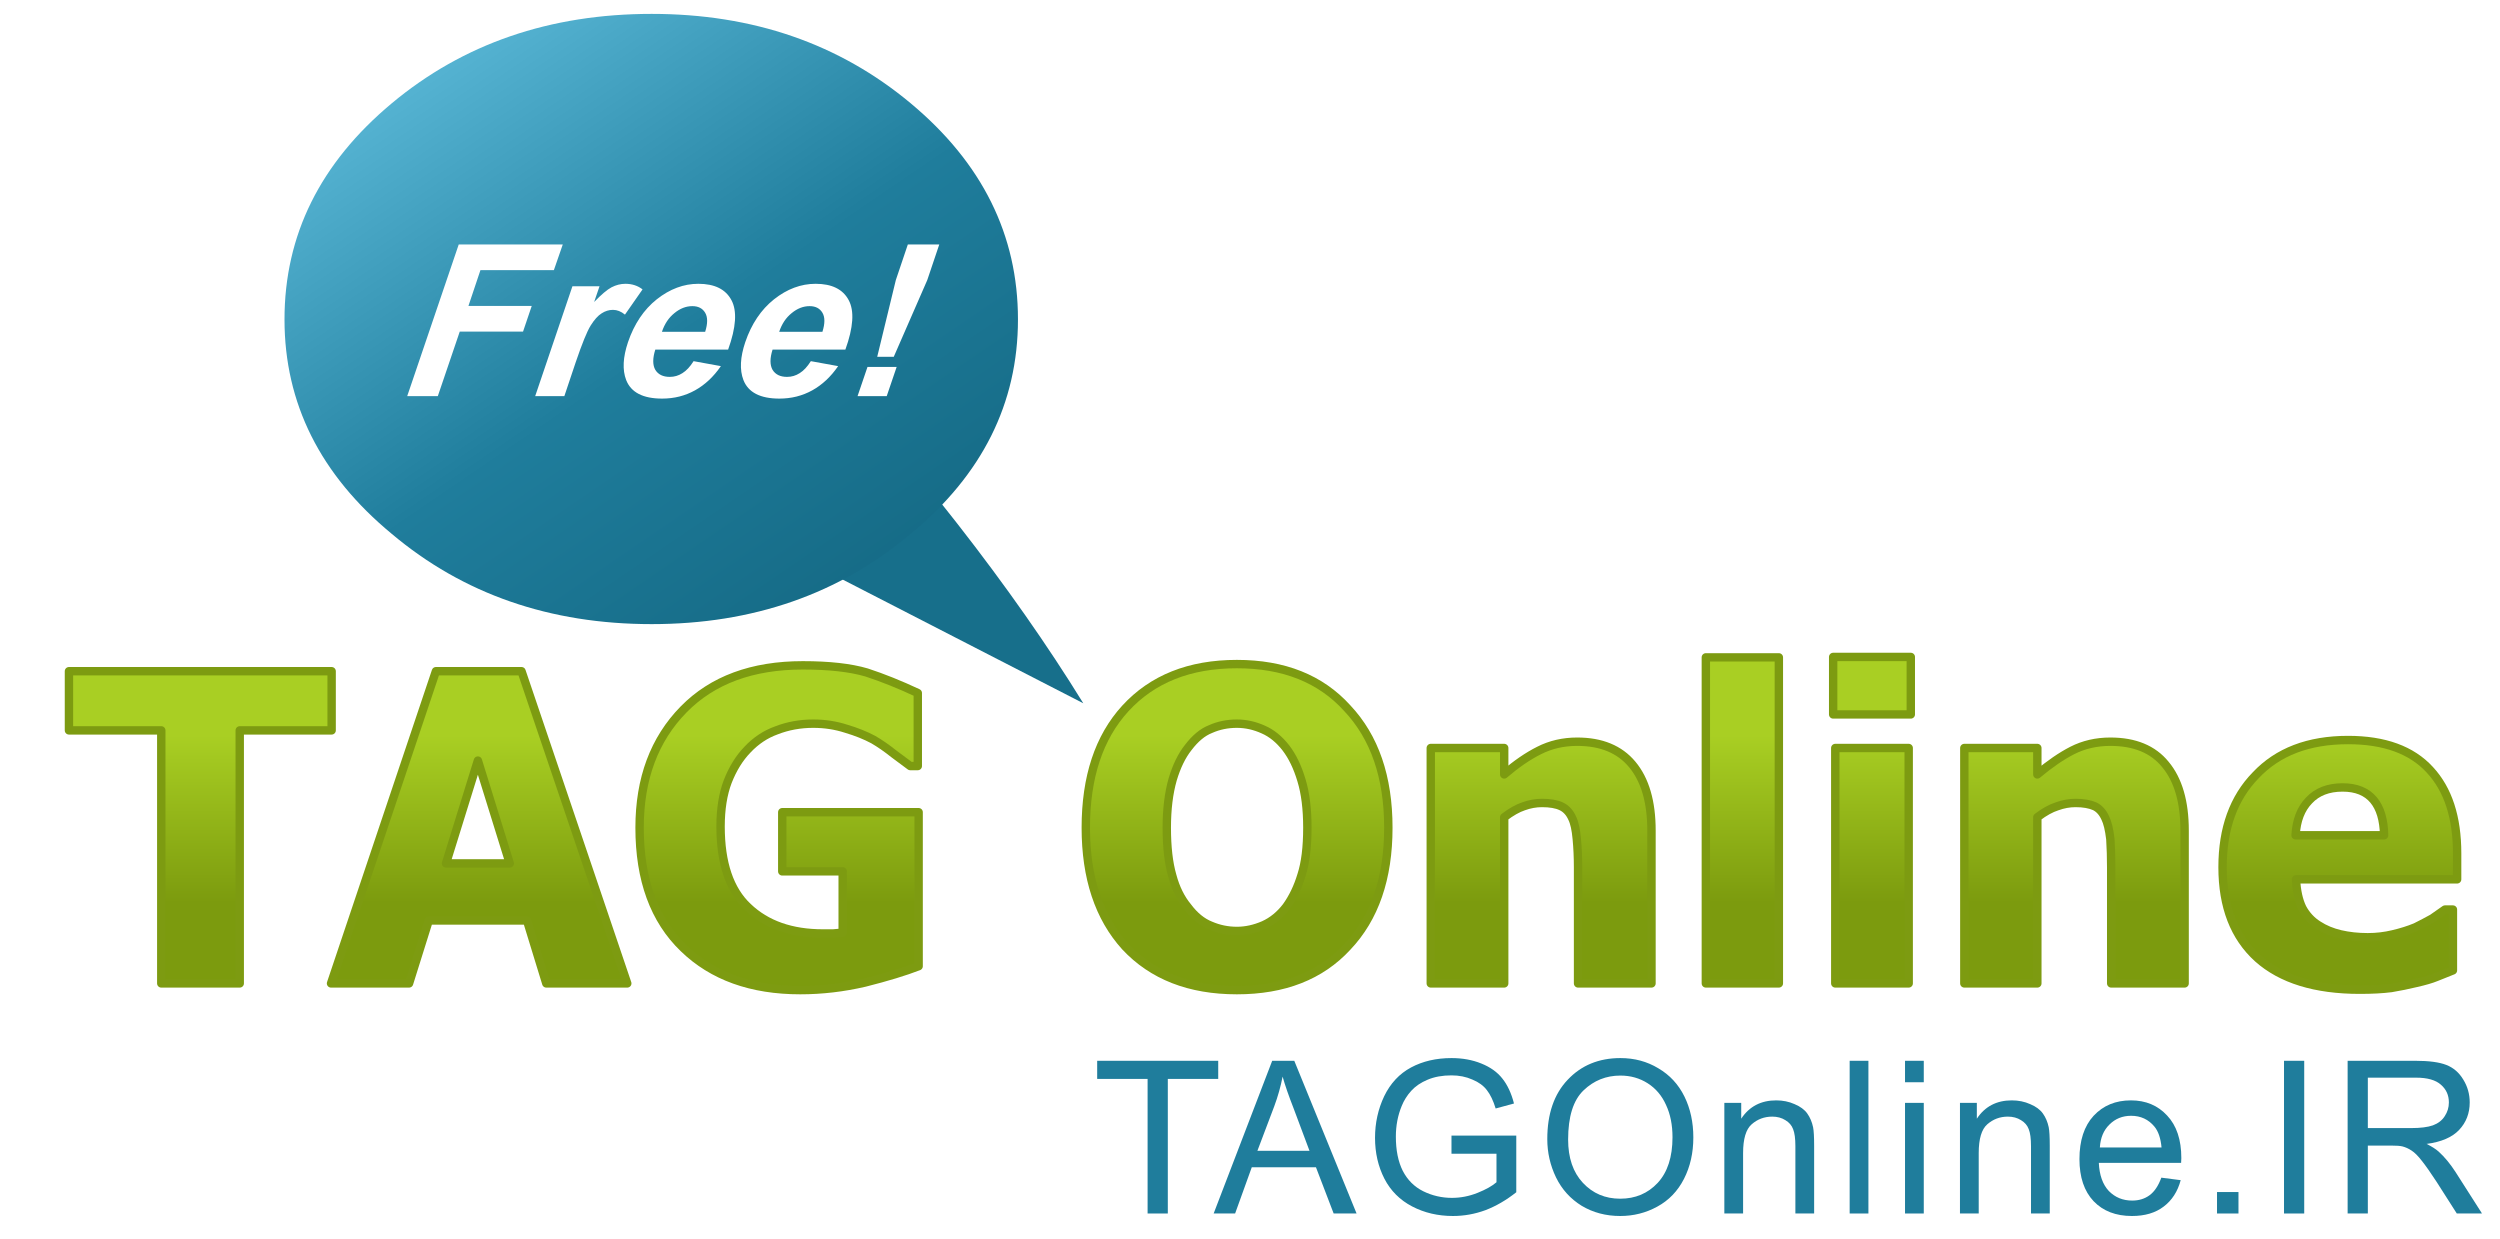 <?xml version="1.0" encoding="utf-8"?>
<svg version="1.1" id="Layer_1"
xmlns="http://www.w3.org/2000/svg"
xmlns:xlink="http://www.w3.org/1999/xlink"
width="339px" height="168px"
xml:space="preserve">
<g id="PathID_1" transform="matrix(2.289, 0, 0, 2.289, 116.45, 70.3)" opacity="1">
<path style="fill:#176F8B;fill-opacity:1" d="M-3.8 -10.95Q6.95 0.65 13.3 10.95L-13.25 -2.7L-3.8 -10.95" />
</g>
<g id="PathID_2" transform="matrix(2.289, 0, 0, 2.289, 116.45, 70.3)" opacity="1">
</g>
<g id="PathID_3" transform="matrix(1.138, 0, 0, 1.138, 9.35, 133.35)" opacity="1">
<linearGradient
id="LinearGradID_1" gradientUnits="userSpaceOnUse" gradientTransform="matrix(-7.61752e-009, 0.174, -0.025, -1.08697e-009, 142.25, -19.05)" spreadMethod ="pad" x1="-819.2" y1="0" x2="819.2" y2="0" >
<stop  offset="0.463" style="stop-color:#A9CF23;stop-opacity:1" />
<stop  offset="0.533" style="stop-color:#7C9B0E;stop-opacity:1" />
</linearGradient>
<path style="fill:url(#LinearGradID_1) " d="M11 0L11 -30.15L0 -30.15L0 -37.25L31.35 -37.25L31.35 -30.15L20.35 -30.15L20.35 0L11 0" />
</g>
<g id="PathID_4" transform="matrix(1.138, 0, 0, 1.138, 9.35, 133.35)" opacity="1">
<path style="fill:none;stroke-width:1;stroke-linecap:round;stroke-linejoin:round;stroke-miterlimit:3;stroke:#7D9B11;stroke-opacity:1" d="M11 0L11 -30.15L0 -30.15L0 -37.2L31.3 -37.2L31.3 -30.15L20.35 -30.15L20.35 0L11 0z" />
</g>
<g id="PathID_5" transform="matrix(1.138, 0, 0, 1.138, 45, 133.35)" opacity="1">
<linearGradient
id="LinearGradID_2" gradientUnits="userSpaceOnUse" gradientTransform="matrix(-7.61752e-009, 0.174, -0.025, -1.08697e-009, 110.95, -19.05)" spreadMethod ="pad" x1="-819.2" y1="0" x2="819.2" y2="0" >
<stop  offset="0.463" style="stop-color:#A9CF23;stop-opacity:1" />
<stop  offset="0.533" style="stop-color:#7C9B0E;stop-opacity:1" />
</linearGradient>
<path style="fill:url(#LinearGradID_2) " d="M-0.15 0L12.4 -37.25L22.6 -37.25L35.2 0L25.55 0L23.25 -7.55L11.55 -7.55L9.2 0L-0.15 0M21.2 -14.35L17.4 -26.6L13.6 -14.35L21.2 -14.35" />
</g>
<g id="PathID_6" transform="matrix(1.138, 0, 0, 1.138, 45, 133.35)" opacity="1">
<path style="fill:none;stroke-width:1;stroke-linecap:round;stroke-linejoin:round;stroke-miterlimit:3;stroke:#7D9B11;stroke-opacity:1" d="M-0.1 0L12.4 -37.2L22.6 -37.2L35.2 0L25.55 0L23.25 -7.5L11.55 -7.5L9.2 0L-0.1 0z" />
<path style="fill:none;stroke-width:1;stroke-linecap:round;stroke-linejoin:round;stroke-miterlimit:3;stroke:#7D9B11;stroke-opacity:1" d="M21.2 -14.3L17.4 -26.55L13.6 -14.3L21.2 -14.3z" />
</g>
<g id="PathID_7" transform="matrix(1.138, 0, 0, 1.138, 84.85, 133.35)" opacity="1">
<linearGradient
id="LinearGradID_3" gradientUnits="userSpaceOnUse" gradientTransform="matrix(-7.61752e-009, 0.174, -0.025, -1.08697e-009, 75.95, -19.05)" spreadMethod ="pad" x1="-819.2" y1="0" x2="819.2" y2="0" >
<stop  offset="0.463" style="stop-color:#A9CF23;stop-opacity:1" />
<stop  offset="0.533" style="stop-color:#7C9B0E;stop-opacity:1" />
</linearGradient>
<path style="fill:url(#LinearGradID_3) " d="M34.95 -2.1Q32.5 -1.1 28.55 -0.15Q24.65 0.8 20.85 0.8Q12.1 0.8 6.9 -4.25Q1.7 -9.3 1.7 -18.6Q1.7 -27.35 6.9 -32.65Q12.1 -37.95 21.15 -37.95Q25.8 -37.95 28.7 -37.05Q31.65 -36.15 34.8 -34.65L34.8 -25.95L33.95 -25.95L32 -27.4Q30.75 -28.35 29.55 -29.05Q28.15 -29.85 26.3 -30.4Q24.45 -31 22.4 -31Q20 -31 18 -30.2Q16.05 -29.45 14.5 -27.9Q13.05 -26.4 12.2 -24.1Q11.35 -21.8 11.35 -18.75Q11.35 -12.2 14.6 -9.1Q17.85 -6 23.55 -6L24.7 -6L25.9 -6.1L25.9 -13.4L18.7 -13.4L18.7 -20.45L34.95 -20.45L34.95 -2.1" />
</g>
<g id="PathID_8" transform="matrix(1.138, 0, 0, 1.138, 84.85, 133.35)" opacity="1">
<path style="fill:none;stroke-width:1;stroke-linecap:round;stroke-linejoin:round;stroke-miterlimit:3;stroke:#7D9B11;stroke-opacity:1" d="M34.9 -2.05Q32.45 -1.1 28.5 -0.1Q24.65 0.8 20.8 0.8Q12.05 0.8 6.9 -4.2Q1.65 -9.25 1.65 -18.55Q1.65 -27.3 6.9 -32.65Q12.05 -37.9 21.1 -37.9Q25.8 -37.9 28.7 -37.05Q31.6 -36.1 34.8 -34.6L34.8 -25.9L33.9 -25.9L31.95 -27.35Q30.7 -28.35 29.5 -29.05Q28.1 -29.8 26.25 -30.35Q24.4 -30.95 22.35 -30.95Q20 -30.95 17.95 -30.15Q16 -29.45 14.5 -27.85Q13.05 -26.35 12.15 -24.05Q11.3 -21.8 11.3 -18.7Q11.3 -12.15 14.55 -9.1Q17.85 -5.95 23.5 -5.95L24.7 -5.95L25.85 -6.05L25.85 -13.35L18.65 -13.35L18.65 -20.4L34.9 -20.4L34.9 -2.05z" />
</g>
<g id="PathID_9" transform="matrix(1.138, 0, 0, 1.138, 145.3, 133.35)" opacity="1">
<linearGradient
id="LinearGradID_4" gradientUnits="userSpaceOnUse" gradientTransform="matrix(-7.61752e-009, 0.174, -0.025, -1.08697e-009, 22.85, -19.05)" spreadMethod ="pad" x1="-819.2" y1="0" x2="819.2" y2="0" >
<stop  offset="0.463" style="stop-color:#A9CF23;stop-opacity:1" />
<stop  offset="0.533" style="stop-color:#7C9B0E;stop-opacity:1" />
</linearGradient>
<path style="fill:url(#LinearGradID_4) " d="M37.75 -18.6Q37.75 -9.55 32.9 -4.35Q28.1 0.8 19.7 0.8Q11.25 0.8 6.45 -4.4Q1.7 -9.65 1.7 -18.6Q1.7 -27.6 6.45 -32.8Q11.25 -38.05 19.7 -38.05Q28.1 -38.05 32.9 -32.85Q37.75 -27.65 37.75 -18.6M28.1 -18.6Q28.1 -21.95 27.4 -24.25Q26.7 -26.6 25.55 -28.1Q24.35 -29.65 22.85 -30.3Q21.35 -31 19.7 -31Q18 -31 16.6 -30.35Q15.2 -29.75 13.9 -28.15Q12.75 -26.7 12.05 -24.3Q11.35 -21.9 11.35 -18.6Q11.35 -15.15 12 -12.9Q12.65 -10.65 13.85 -9.1Q15.05 -7.55 16.55 -6.9Q18.1 -6.25 19.7 -6.25Q21.35 -6.25 22.9 -6.95Q24.45 -7.65 25.6 -9.15Q26.8 -10.8 27.45 -12.95Q28.1 -15.1 28.1 -18.6" />
</g>
<g id="PathID_10" transform="matrix(1.138, 0, 0, 1.138, 145.3, 133.35)" opacity="1">
<path style="fill:none;stroke-width:1;stroke-linecap:round;stroke-linejoin:round;stroke-miterlimit:3;stroke:#7D9B11;stroke-opacity:1" d="M37.75 -18.55Q37.75 -9.5 32.85 -4.35Q28.1 0.8 19.7 0.8Q11.25 0.8 6.4 -4.4Q1.7 -9.6 1.7 -18.55Q1.7 -27.6 6.4 -32.75Q11.25 -38.05 19.7 -38.05Q28.1 -38.05 32.85 -32.8Q37.75 -27.6 37.75 -18.55z" />
<path style="fill:none;stroke-width:1;stroke-linecap:round;stroke-linejoin:round;stroke-miterlimit:3;stroke:#7D9B11;stroke-opacity:1" d="M28.1 -18.55Q28.1 -21.9 27.4 -24.2Q26.7 -26.55 25.55 -28.05Q24.35 -29.6 22.85 -30.25Q21.3 -30.95 19.7 -30.95Q18 -30.95 16.55 -30.3Q15.15 -29.75 13.9 -28.1Q12.75 -26.65 12.05 -24.3Q11.35 -21.85 11.35 -18.55Q11.35 -15.1 12 -12.85Q12.6 -10.6 13.85 -9.1Q15.05 -7.5 16.55 -6.9Q18.05 -6.25 19.7 -6.25Q21.3 -6.25 22.9 -6.95Q24.45 -7.65 25.6 -9.15Q26.75 -10.75 27.4 -12.9Q28.1 -15.05 28.1 -18.55z" />
</g>
<g id="PathID_11" transform="matrix(1.138, 0, 0, 1.138, 190.2, 133.35)" opacity="1">
<linearGradient
id="LinearGradID_5" gradientUnits="userSpaceOnUse" gradientTransform="matrix(-7.61752e-009, 0.174, -0.025, -1.08697e-009, -16.55, -19.05)" spreadMethod ="pad" x1="-819.2" y1="0" x2="819.2" y2="0" >
<stop  offset="0.463" style="stop-color:#A9CF23;stop-opacity:1" />
<stop  offset="0.533" style="stop-color:#7C9B0E;stop-opacity:1" />
</linearGradient>
<path style="fill:url(#LinearGradID_5) " d="M29.65 0L20.9 0L20.9 -13.9Q20.9 -15.6 20.75 -17.25Q20.6 -18.95 20.2 -19.75Q19.75 -20.7 18.9 -21.1Q18.05 -21.55 16.65 -21.55Q15.55 -21.55 14.45 -21.15Q13.35 -20.75 12.1 -19.85L12.1 0L3.35 0L3.35 -28.1L12.1 -28.1L12.1 -24.95Q14.25 -26.8 16.25 -27.8Q18.3 -28.85 20.8 -28.85Q25.1 -28.85 27.35 -26.1Q29.65 -23.4 29.65 -18.25L29.65 0" />
</g>
<g id="PathID_12" transform="matrix(1.138, 0, 0, 1.138, 190.2, 133.35)" opacity="1">
<path style="fill:none;stroke-width:1;stroke-linecap:round;stroke-linejoin:round;stroke-miterlimit:3;stroke:#7D9B11;stroke-opacity:1" d="M29.65 0L20.9 0L20.9 -13.85Q20.9 -15.6 20.75 -17.2Q20.6 -18.9 20.2 -19.7Q19.75 -20.7 18.9 -21.1Q18.05 -21.5 16.6 -21.5Q15.5 -21.5 14.4 -21.1Q13.35 -20.75 12.1 -19.8L12.1 0L3.35 0L3.35 -28.05L12.1 -28.05L12.1 -24.9Q14.25 -26.75 16.25 -27.75Q18.3 -28.8 20.8 -28.8Q25.1 -28.8 27.35 -26.1Q29.65 -23.35 29.65 -18.2L29.65 0z" />
</g>
<g id="PathID_13" transform="matrix(1.138, 0, 0, 1.138, 227.5, 133.35)" opacity="1">
<linearGradient
id="LinearGradID_6" gradientUnits="userSpaceOnUse" gradientTransform="matrix(-7.61752e-009, 0.174, -0.025, -1.08697e-009, -49.35, -19.05)" spreadMethod ="pad" x1="-819.2" y1="0" x2="819.2" y2="0" >
<stop  offset="0.463" style="stop-color:#A9CF23;stop-opacity:1" />
<stop  offset="0.533" style="stop-color:#7C9B0E;stop-opacity:1" />
</linearGradient>
<path style="fill:url(#LinearGradID_6) " d="M12.1 0L3.35 0L3.35 -38.9L12.1 -38.9L12.1 0" />
</g>
<g id="PathID_14" transform="matrix(1.138, 0, 0, 1.138, 227.5, 133.35)" opacity="1">
<path style="fill:none;stroke-width:1;stroke-linecap:round;stroke-linejoin:round;stroke-miterlimit:3;stroke:#7D9B11;stroke-opacity:1" d="M12.05 0L3.35 0L3.35 -38.85L12.05 -38.85L12.05 0z" />
</g>
<g id="PathID_15" transform="matrix(1.138, 0, 0, 1.138, 245.05, 133.35)" opacity="1">
<linearGradient
id="LinearGradID_7" gradientUnits="userSpaceOnUse" gradientTransform="matrix(-7.61752e-009, 0.174, -0.025, -1.08697e-009, -64.75, -19.05)" spreadMethod ="pad" x1="-819.2" y1="0" x2="819.2" y2="0" >
<stop  offset="0.463" style="stop-color:#A9CF23;stop-opacity:1" />
<stop  offset="0.533" style="stop-color:#7C9B0E;stop-opacity:1" />
</linearGradient>
<path style="fill:url(#LinearGradID_7) " d="M12.1 0L3.35 0L3.35 -28.1L12.1 -28.1L12.1 0M12.35 -32.1L3.1 -32.1L3.1 -38.95L12.35 -38.95L12.35 -32.1" />
</g>
<g id="PathID_16" transform="matrix(1.138, 0, 0, 1.138, 245.05, 133.35)" opacity="1">
<path style="fill:none;stroke-width:1;stroke-linecap:round;stroke-linejoin:round;stroke-miterlimit:3;stroke:#7D9B11;stroke-opacity:1" d="M12.1 0L3.35 0L3.35 -28.05L12.1 -28.05L12.1 0z" />
<path style="fill:none;stroke-width:1;stroke-linecap:round;stroke-linejoin:round;stroke-miterlimit:3;stroke:#7D9B11;stroke-opacity:1" d="M12.35 -32.05L3.1 -32.05L3.1 -38.9L12.35 -38.9L12.35 -32.05z" />
</g>
<g id="PathID_17" transform="matrix(1.138, 0, 0, 1.138, 262.55, 133.35)" opacity="1">
<linearGradient
id="LinearGradID_8" gradientUnits="userSpaceOnUse" gradientTransform="matrix(-7.61752e-009, 0.174, -0.025, -1.08697e-009, -80.15, -19.05)" spreadMethod ="pad" x1="-819.2" y1="0" x2="819.2" y2="0" >
<stop  offset="0.463" style="stop-color:#A9CF23;stop-opacity:1" />
<stop  offset="0.533" style="stop-color:#7C9B0E;stop-opacity:1" />
</linearGradient>
<path style="fill:url(#LinearGradID_8) " d="M29.65 0L20.9 0L20.9 -13.9Q20.9 -15.6 20.75 -17.25Q20.6 -18.95 20.2 -19.75Q19.75 -20.7 18.9 -21.1Q18.05 -21.55 16.65 -21.55Q15.55 -21.55 14.45 -21.15Q13.35 -20.75 12.1 -19.85L12.1 0L3.35 0L3.35 -28.1L12.1 -28.1L12.1 -24.95Q14.25 -26.8 16.25 -27.8Q18.3 -28.85 20.8 -28.85Q25.1 -28.85 27.35 -26.1Q29.65 -23.4 29.65 -18.25L29.65 0" />
</g>
<g id="PathID_18" transform="matrix(1.138, 0, 0, 1.138, 262.55, 133.35)" opacity="1">
<path style="fill:none;stroke-width:1;stroke-linecap:round;stroke-linejoin:round;stroke-miterlimit:3;stroke:#7D9B11;stroke-opacity:1" d="M29.6 0L20.85 0L20.85 -13.85Q20.85 -15.6 20.75 -17.2Q20.55 -18.9 20.15 -19.7Q19.7 -20.7 18.9 -21.1Q18 -21.5 16.6 -21.5Q15.5 -21.5 14.4 -21.1Q13.3 -20.75 12.05 -19.8L12.05 0L3.35 0L3.35 -28.05L12.05 -28.05L12.05 -24.9Q14.25 -26.75 16.2 -27.75Q18.25 -28.8 20.75 -28.8Q25.1 -28.8 27.3 -26.1Q29.6 -23.35 29.6 -18.2L29.6 0z" />
</g>
<g id="PathID_19" transform="matrix(1.138, 0, 0, 1.138, 299.9, 133.35)" opacity="1">
<linearGradient
id="LinearGradID_9" gradientUnits="userSpaceOnUse" gradientTransform="matrix(-7.61752e-009, 0.174, -0.025, -1.08697e-009, -112.95, -19.05)" spreadMethod ="pad" x1="-819.2" y1="0" x2="819.2" y2="0" >
<stop  offset="0.463" style="stop-color:#A9CF23;stop-opacity:1" />
<stop  offset="0.533" style="stop-color:#7C9B0E;stop-opacity:1" />
</linearGradient>
<path style="fill:url(#LinearGradID_9) " d="M17.7 0.75Q9.75 0.75 5.5 -3.05Q1.3 -6.85 1.3 -13.9Q1.3 -20.75 5.25 -24.85Q9.2 -29 16.3 -29Q22.75 -29 26 -25.5Q29.25 -22 29.25 -15.55L29.25 -12.4L10.05 -12.4Q10.15 -10.4 10.85 -9.05Q11.55 -7.75 12.7 -7Q13.85 -6.2 15.35 -5.85Q16.85 -5.55 18.6 -5.55Q20.15 -5.55 21.6 -5.85Q23.1 -6.2 24.3 -6.75Q25.4 -7.25 26.3 -7.8L27.8 -8.8L28.75 -8.8L28.75 -1.55L26.75 -0.75Q25.9 -0.4 24.35 -0.05Q22.9 0.35 21.4 0.55Q19.9 0.75 17.7 0.75M20.6 -17.7Q20.5 -20.45 19.3 -21.9Q18.1 -23.4 15.6 -23.4Q13.05 -23.4 11.6 -21.85Q10.15 -20.3 10 -17.7L20.6 -17.7" />
</g>
<g id="PathID_20" transform="matrix(1.138, 0, 0, 1.138, 299.9, 133.35)" opacity="1">
<path style="fill:none;stroke-width:1;stroke-linecap:round;stroke-linejoin:round;stroke-miterlimit:3;stroke:#7D9B11;stroke-opacity:1" d="M17.65 0.75Q9.7 0.75 5.5 -3Q1.3 -6.8 1.3 -13.85Q1.3 -20.75 5.25 -24.8Q9.2 -29 16.25 -29Q22.75 -29 26 -25.45Q29.25 -21.95 29.25 -15.5L29.25 -12.4L10.05 -12.4Q10.15 -10.35 10.8 -9Q11.5 -7.7 12.7 -6.95Q13.85 -6.2 15.35 -5.85Q16.85 -5.5 18.6 -5.5Q20.15 -5.5 21.6 -5.85Q23.1 -6.2 24.3 -6.7Q25.4 -7.25 26.3 -7.75L27.8 -8.8L28.75 -8.8L28.75 -1.55L26.75 -0.75Q25.9 -0.4 24.35 -0.05Q22.9 0.3 21.4 0.55Q19.85 0.75 17.65 0.75z" />
<path style="fill:none;stroke-width:1;stroke-linecap:round;stroke-linejoin:round;stroke-miterlimit:3;stroke:#7D9B11;stroke-opacity:1" d="M20.55 -17.65Q20.5 -20.4 19.3 -21.85Q18.05 -23.35 15.6 -23.35Q13.05 -23.35 11.6 -21.8Q10.15 -20.3 10 -17.65L20.55 -17.65z" />
</g>
<g id="PathID_21" transform="matrix(2.289, 0, 0, 2.289, 88.25, 43.2)" opacity="1">
<linearGradient
id="LinearGradID_10" gradientUnits="userSpaceOnUse" gradientTransform="matrix(0.015, 0.022, -0.022, 0.015, 0, 0)" spreadMethod ="pad" x1="-819.2" y1="0" x2="819.2" y2="0" >
<stop  offset="0" style="stop-color:#5BB9D8;stop-opacity:1" />
<stop  offset="0.541" style="stop-color:#1F7D9C;stop-opacity:1" />
<stop  offset="0.992" style="stop-color:#156A85;stop-opacity:1" />
</linearGradient>
<path style="fill:url(#LinearGradID_10) " d="M15.4 -12.75Q21.75 -7.45 21.75 0.05Q21.75 7.5 15.4 12.75Q9.05 18.1 0.05 18.1Q-9 18.1 -15.35 12.75Q-21.7 7.5 -21.7 0.05Q-21.7 -7.45 -15.35 -12.75Q-9 -18.05 0.05 -18.05Q9.05 -18.05 15.4 -12.75" />
</g>
<g id="PathID_22" transform="matrix(2.289, 0, 0, 2.289, 88.25, 43.2)" opacity="1">
</g>
<filter id="filter3" x="-0.522" y="-0.522" width="2.242" height="2.26" >
<feComponentTransfer in="SourceGraphic">
	<feFuncR type="linear" slope="0"/>
	<feFuncG type="linear" slope="0"/>
	<feFuncB type="linear" slope="0"/>
</feComponentTransfer>
<feGaussianBlur stdDeviation="0.6 0.6" />
<feOffset dx="1.414" dy="1.414"/>
<feComponentTransfer result="1">
	<feFuncR type="linear" Ue="0" intercept="0"/>
	<feFuncG type="linear" Ue="0" intercept="0"/>
	<feFuncB type="linear" Ue="0" intercept="0"/>
	<feFuncA type="linear" xh="0" slope="0.5"/>
</feComponentTransfer>
<feComposite result="2"  in="SourceGraphic" in2="1" operator="over"/>
</filter>
<g style="filter:url(#filter3);">
<g id="PathID_23" transform="matrix(0.561, 0, 0, 0.561, 51.7, 52.3)" opacity="1">
<path style="fill:#FFFFFF;fill-opacity:1" d="M3.75 0L16.2 -36.65L41.35 -36.65L39.2 -30.45L21.45 -30.45L18.55 -21.8L33.85 -21.8L31.75 -15.6L16.45 -15.6L11.15 0L3.75 0" />
</g>
<g id="PathID_24" transform="matrix(0.561, 0, 0, 0.561, 51.7, 52.3)" opacity="1">
</g>
<g id="PathID_25" transform="matrix(0.561, 0, 0, 0.561, 69.25, 52.3)" opacity="1">
<path style="fill:#FFFFFF;fill-opacity:1" d="M10.45 0L3.4 0L12.4 -26.55L18.95 -26.55L17.65 -22.75Q20.25 -25.45 21.85 -26.3Q23.5 -27.15 25.2 -27.15Q27.6 -27.15 29.35 -25.8L25.1 -19.7Q23.7 -20.85 22.2 -20.85Q20.75 -20.85 19.45 -20Q18.15 -19.2 16.8 -17.05Q15.5 -14.95 13.2 -8.2L10.45 0" />
</g>
<g id="PathID_26" transform="matrix(0.561, 0, 0, 0.561, 69.25, 52.3)" opacity="1">
</g>
<g id="PathID_27" transform="matrix(0.561, 0, 0, 0.561, 80.35, 52.3)" opacity="1">
<path style="fill:#FFFFFF;fill-opacity:1" d="M21.9 -8.45L28.5 -7.25Q25.85 -3.4 22.25 -1.4Q18.65 0.6 14.3 0.6Q7.35 0.6 5.6 -3.9Q4.2 -7.55 6.05 -13.05Q8.3 -19.65 13 -23.4Q17.75 -27.15 23.05 -27.15Q28.95 -27.15 31.05 -23.2Q33.15 -19.3 30.25 -11.25L12.65 -11.25Q11.65 -8.1 12.65 -6.35Q13.7 -4.65 16.15 -4.65Q17.8 -4.65 19.2 -5.55Q20.65 -6.45 21.9 -8.45M24.7 -15.55Q25.65 -18.55 24.7 -20.15Q23.75 -21.75 21.6 -21.75Q19.3 -21.75 17.25 -20.05Q15.2 -18.4 14.25 -15.55L24.7 -15.55" />
</g>
<g id="PathID_28" transform="matrix(0.561, 0, 0, 0.561, 80.35, 52.3)" opacity="1">
</g>
<g id="PathID_29" transform="matrix(0.561, 0, 0, 0.561, 96.25, 52.3)" opacity="1">
<path style="fill:#FFFFFF;fill-opacity:1" d="M21.9 -8.45L28.5 -7.25Q25.85 -3.4 22.25 -1.4Q18.65 0.6 14.3 0.6Q7.35 0.6 5.6 -3.9Q4.2 -7.55 6.05 -13.05Q8.3 -19.65 13 -23.4Q17.75 -27.15 23.05 -27.15Q28.95 -27.15 31.05 -23.2Q33.15 -19.3 30.25 -11.25L12.65 -11.25Q11.65 -8.1 12.65 -6.35Q13.7 -4.65 16.15 -4.65Q17.8 -4.65 19.2 -5.55Q20.65 -6.45 21.9 -8.45M24.7 -15.55Q25.65 -18.55 24.7 -20.15Q23.75 -21.75 21.6 -21.75Q19.3 -21.75 17.25 -20.05Q15.2 -18.4 14.25 -15.55L24.7 -15.55" />
</g>
<g id="PathID_30" transform="matrix(0.561, 0, 0, 0.561, 96.25, 52.3)" opacity="1">
</g>
<g id="PathID_31" transform="matrix(0.561, 0, 0, 0.561, 112.15, 52.3)" opacity="1">
<path style="fill:#FFFFFF;fill-opacity:1" d="M9.6 -9.5L14.1 -28.05L17 -36.65L24.6 -36.65L21.7 -28.05L13.6 -9.5L9.6 -9.5M4.85 0L7.25 -7.05L14.3 -7.05L11.9 0L4.85 0" />
</g>
<g id="PathID_32" transform="matrix(0.561, 0, 0, 0.561, 112.15, 52.3)" opacity="1">
</g>
</g>
<g id="PathID_33" transform="matrix(0.565, 0, 0, 0.565, 148.1, 164.55)" opacity="1">
<path style="fill:#1F7D9C;fill-opacity:1" d="M13.3 0L13.3 -32.3L1.2 -32.3L1.2 -36.65L30.25 -36.65L30.25 -32.3L18.15 -32.3L18.15 0L13.3 0" />
</g>
<g id="PathID_34" transform="matrix(0.565, 0, 0, 0.565, 148.1, 164.55)" opacity="1">
</g>
<g id="PathID_35" transform="matrix(0.565, 0, 0, 0.565, 164.6, 164.55)" opacity="1">
<path style="fill:#1F7D9C;fill-opacity:1" d="M-0.05 0L14 -36.65L19.3 -36.65L34.25 0L28.75 0L24.5 -11.1L9.1 -11.1L5.1 0L-0.05 0M10.45 -15.05L22.95 -15.05L19.15 -25.2Q17.35 -29.8 16.5 -32.85Q15.8 -29.25 14.5 -25.75L10.45 -15.05" />
</g>
<g id="PathID_36" transform="matrix(0.565, 0, 0, 0.565, 164.6, 164.55)" opacity="1">
</g>
<g id="PathID_37" transform="matrix(0.565, 0, 0, 0.565, 184.9, 164.55)" opacity="1">
<path style="fill:#1F7D9C;fill-opacity:1" d="M21.1 -14.35L21.1 -18.7L36.65 -18.7L36.65 -5.1Q33.05 -2.25 29.25 -0.8Q25.45 0.6 21.45 0.6Q16.05 0.6 11.65 -1.7Q7.25 -4 5 -8.35Q2.75 -12.75 2.75 -18.15Q2.75 -23.5 4.95 -28.15Q7.2 -32.8 11.4 -35.05Q15.6 -37.3 21.1 -37.3Q25.05 -37.3 28.25 -36Q31.5 -34.7 33.3 -32.4Q35.15 -30.1 36.1 -26.4L31.7 -25.2Q30.85 -28 29.6 -29.6Q28.4 -31.2 26.1 -32.15Q23.85 -33.15 21.1 -33.15Q17.8 -33.15 15.35 -32.1Q12.95 -31.1 11.45 -29.45Q9.95 -27.8 9.15 -25.8Q7.75 -22.4 7.75 -18.45Q7.75 -13.55 9.4 -10.25Q11.1 -6.95 14.3 -5.35Q17.55 -3.75 21.2 -3.75Q24.35 -3.75 27.35 -4.95Q30.35 -6.15 31.9 -7.5L31.9 -14.35L21.1 -14.35" />
</g>
<g id="PathID_38" transform="matrix(0.565, 0, 0, 0.565, 184.9, 164.55)" opacity="1">
</g>
<g id="PathID_39" transform="matrix(0.565, 0, 0, 0.565, 208.4, 164.55)" opacity="1">
<path style="fill:#1F7D9C;fill-opacity:1" d="M2.5 -17.85Q2.5 -26.95 7.4 -32.1Q12.3 -37.3 20.05 -37.3Q25.1 -37.3 29.15 -34.85Q33.25 -32.45 35.4 -28.1Q37.55 -23.75 37.55 -18.25Q37.55 -12.7 35.3 -8.3Q33.05 -3.9 28.9 -1.65Q24.8 0.6 20 0.6Q14.85 0.6 10.75 -1.85Q6.7 -4.35 4.6 -8.65Q2.5 -13 2.5 -17.85M7.5 -17.75Q7.5 -11.15 11.05 -7.35Q14.6 -3.55 20 -3.55Q25.45 -3.55 29 -7.35Q32.55 -11.2 32.55 -18.3Q32.55 -22.75 31 -26.05Q29.5 -29.4 26.6 -31.25Q23.7 -33.1 20.05 -33.1Q14.9 -33.1 11.2 -29.55Q7.5 -26 7.5 -17.75" />
</g>
<g id="PathID_40" transform="matrix(0.565, 0, 0, 0.565, 208.4, 164.55)" opacity="1">
</g>
<g id="PathID_41" transform="matrix(0.565, 0, 0, 0.565, 231.9, 164.55)" opacity="1">
<path style="fill:#1F7D9C;fill-opacity:1" d="M3.4 0L3.4 -26.55L7.45 -26.55L7.45 -22.75Q10.35 -27.15 15.85 -27.15Q18.25 -27.15 20.25 -26.25Q22.3 -25.4 23.3 -24Q24.3 -22.6 24.7 -20.7Q24.95 -19.45 24.95 -16.3L24.95 0L20.45 0L20.45 -16.15Q20.45 -18.9 19.9 -20.25Q19.4 -21.6 18.05 -22.4Q16.7 -23.25 14.9 -23.25Q12.05 -23.25 9.95 -21.4Q7.9 -19.6 7.9 -14.5L7.9 0L3.4 0" />
</g>
<g id="PathID_42" transform="matrix(0.565, 0, 0, 0.565, 231.9, 164.55)" opacity="1">
</g>
<g id="PathID_43" transform="matrix(0.565, 0, 0, 0.565, 248.95, 164.55)" opacity="1">
<path style="fill:#1F7D9C;fill-opacity:1" d="M3.3 0L3.3 -36.65L7.8 -36.65L7.8 0L3.3 0" />
</g>
<g id="PathID_44" transform="matrix(0.565, 0, 0, 0.565, 248.95, 164.55)" opacity="1">
</g>
<g id="PathID_45" transform="matrix(0.565, 0, 0, 0.565, 256.4, 164.55)" opacity="1">
<path style="fill:#1F7D9C;fill-opacity:1" d="M3.4 -31.5L3.4 -36.65L7.9 -36.65L7.9 -31.5L3.4 -31.5M3.4 0L3.4 -26.55L7.9 -26.55L7.9 0L3.4 0" />
</g>
<g id="PathID_46" transform="matrix(0.565, 0, 0, 0.565, 256.4, 164.55)" opacity="1">
</g>
<g id="PathID_47" transform="matrix(0.565, 0, 0, 0.565, 263.85, 164.55)" opacity="1">
<path style="fill:#1F7D9C;fill-opacity:1" d="M3.4 0L3.4 -26.55L7.45 -26.55L7.45 -22.75Q10.35 -27.15 15.85 -27.15Q18.25 -27.15 20.25 -26.25Q22.3 -25.4 23.3 -24Q24.3 -22.6 24.7 -20.7Q24.95 -19.45 24.95 -16.3L24.95 0L20.45 0L20.45 -16.15Q20.45 -18.9 19.9 -20.25Q19.4 -21.6 18.05 -22.4Q16.7 -23.25 14.9 -23.25Q12.05 -23.25 9.95 -21.4Q7.9 -19.6 7.9 -14.5L7.9 0L3.4 0" />
</g>
<g id="PathID_48" transform="matrix(0.565, 0, 0, 0.565, 263.85, 164.55)" opacity="1">
</g>
<g id="PathID_49" transform="matrix(0.565, 0, 0, 0.565, 280.9, 164.55)" opacity="1">
<path style="fill:#1F7D9C;fill-opacity:1" d="M21.55 -8.6L26.2 -8Q25.1 -3.9 22.1 -1.65Q19.15 0.6 14.5 0.6Q8.7 0.6 5.3 -2.95Q1.9 -6.55 1.9 -13.05Q1.9 -19.75 5.3 -23.45Q8.75 -27.15 14.25 -27.15Q19.6 -27.15 22.95 -23.5Q26.35 -19.9 26.35 -13.3L26.3 -12.15L6.55 -12.15Q6.75 -7.75 8.95 -5.4Q11.2 -3.1 14.55 -3.1Q17 -3.1 18.75 -4.4Q20.5 -5.7 21.55 -8.6M6.8 -15.85L21.6 -15.85Q21.3 -19.15 19.9 -20.85Q17.75 -23.45 14.3 -23.45Q11.2 -23.45 9.1 -21.35Q7 -19.3 6.8 -15.85" />
</g>
<g id="PathID_50" transform="matrix(0.565, 0, 0, 0.565, 280.9, 164.55)" opacity="1">
</g>
<g id="PathID_51" transform="matrix(0.565, 0, 0, 0.565, 298, 164.55)" opacity="1">
<path style="fill:#1F7D9C;fill-opacity:1" d="M4.65 0L4.65 -5.15L9.8 -5.15L9.8 0L4.65 0" />
</g>
<g id="PathID_52" transform="matrix(0.565, 0, 0, 0.565, 298, 164.55)" opacity="1">
</g>
<g id="PathID_53" transform="matrix(0.565, 0, 0, 0.565, 307, 164.55)" opacity="1">
<path style="fill:#1F7D9C;fill-opacity:1" d="M4.8 0L4.8 -36.65L9.65 -36.65L9.65 0L4.8 0" />
</g>
<g id="PathID_54" transform="matrix(0.565, 0, 0, 0.565, 307, 164.55)" opacity="1">
</g>
<g id="PathID_55" transform="matrix(0.565, 0, 0, 0.565, 316.05, 164.55)" opacity="1">
<path style="fill:#1F7D9C;fill-opacity:1" d="M4.05 0L4.05 -36.65L20.3 -36.65Q25.2 -36.65 27.75 -35.65Q30.3 -34.65 31.8 -32.15Q33.35 -29.65 33.35 -26.65Q33.35 -22.75 30.8 -20.05Q28.3 -17.4 23 -16.7Q24.9 -15.75 25.9 -14.85Q28.05 -12.9 29.95 -9.95L36.3 0L30.25 0L25.4 -7.6Q23.25 -10.9 21.85 -12.65Q20.5 -14.4 19.4 -15.1Q18.35 -15.8 17.2 -16.1Q16.4 -16.3 14.5 -16.3L8.9 -16.3L8.9 0L4.05 0M8.9 -20.5L19.3 -20.5Q22.65 -20.5 24.5 -21.15Q26.4 -21.85 27.35 -23.35Q28.35 -24.85 28.35 -26.65Q28.35 -29.25 26.45 -30.9Q24.55 -32.6 20.5 -32.6L8.9 -32.6L8.9 -20.5" />
</g>
<g id="PathID_56" transform="matrix(0.565, 0, 0, 0.565, 316.05, 164.55)" opacity="1">
</g>
</svg>
